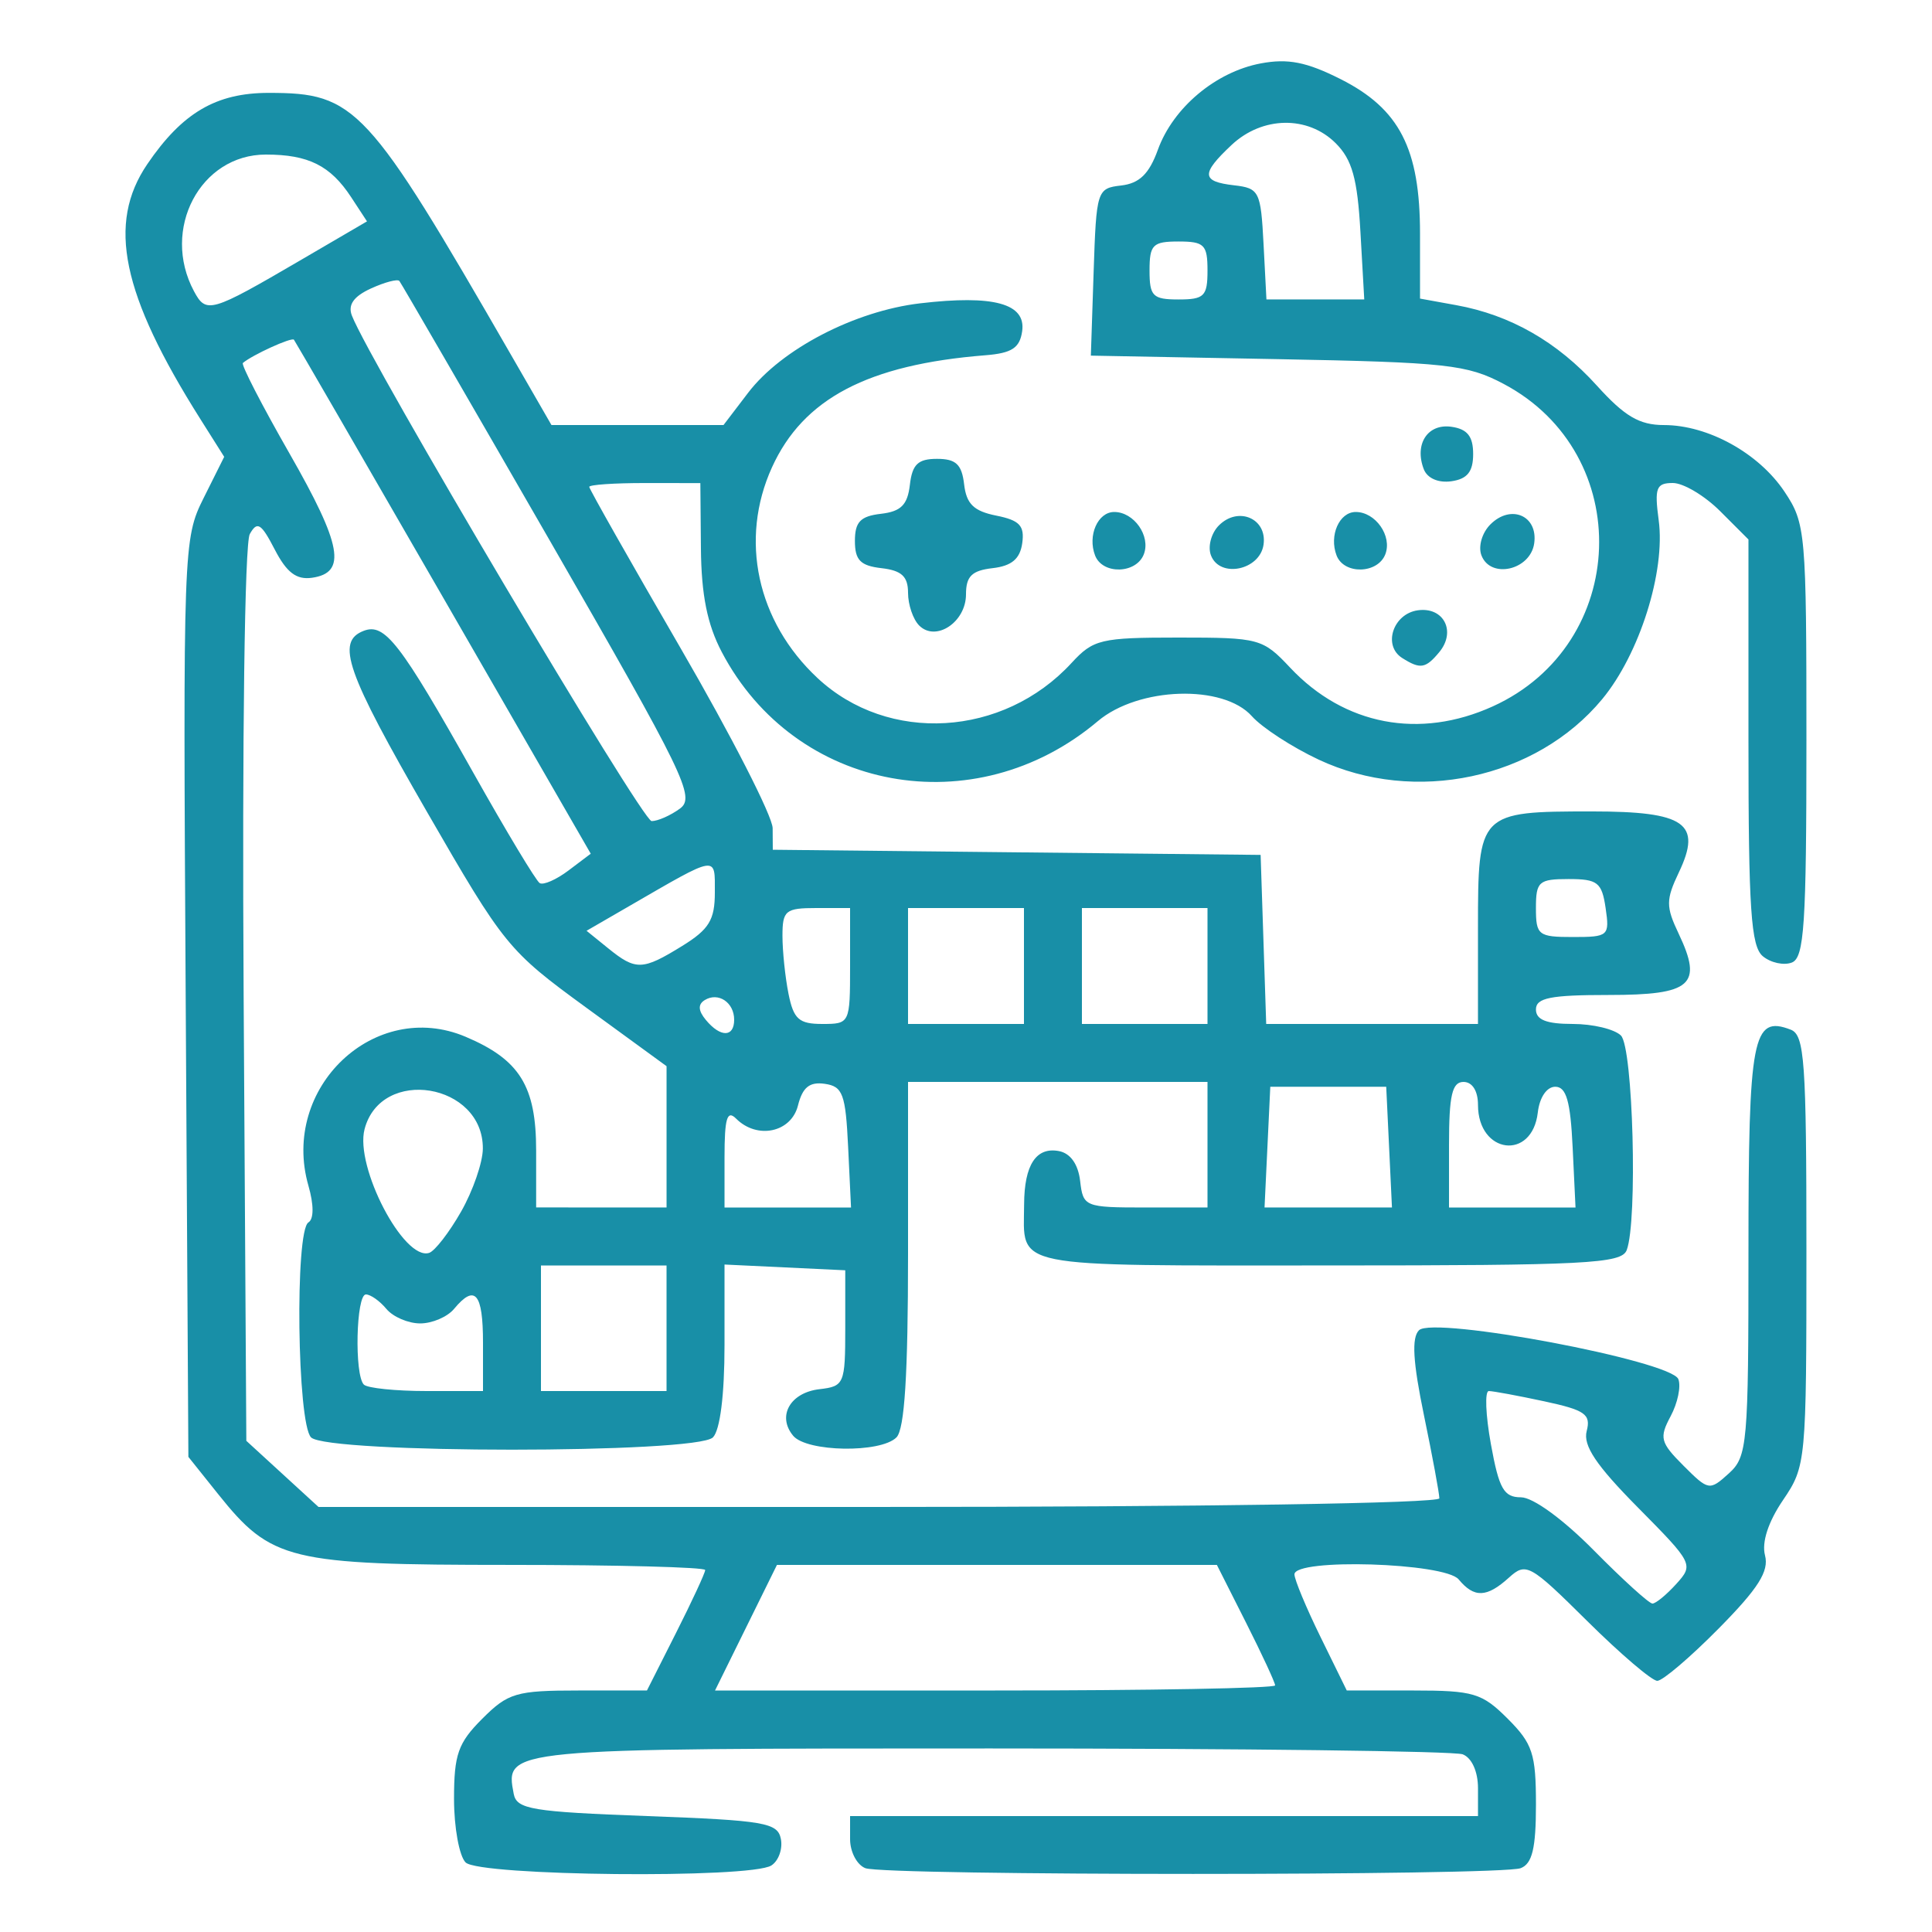 <?xml version="1.0" encoding="UTF-8" standalone="no"?>
<!-- Created with Inkscape (http://www.inkscape.org/) -->

<svg
   width="1000"
   height="1000"
   viewBox="0 0 264.583 264.583"
   version="1.1"
   id="svg5"
   xml:space="preserve"
   xmlns="http://www.w3.org/2000/svg"
   xmlns:svg="http://www.w3.org/2000/svg"><defs
     id="defs2" /><path
     style="fill:#188fa7;fill-opacity:1;stroke-width:1.323"
     d="m 63.765,255.058 c -0.873,-0.873 -1.587,-4.788 -1.587,-8.701 0,-6.098 0.552,-7.665 3.867,-10.98 3.544,-3.544 4.647,-3.867 13.21,-3.867 h 9.343 l 3.988,-7.9 c 2.193,-4.345 3.988,-8.214 3.988,-8.599 0,-0.385 -12.055,-0.7 -26.789,-0.701 -30.243,-0.003 -32.627,-0.582 -39.924,-9.711 l -4.063,-5.083 -0.368,-62.827 C 25.066,74.833 25.104,73.775 27.882,68.212 l 2.822,-5.65 -3.265,-5.172 C 16.651,40.302 14.636,30.615 20.174,22.476 c 4.788,-7.035 9.424,-9.756 16.625,-9.756 11.901,0 13.489,1.718 33.194,35.897 l 5.529,9.591 h 11.781 11.781 l 3.369,-4.417 c 4.56,-5.978 14.599,-11.199 23.56,-12.252 10.068,-1.183 14.51,0.03 13.971,3.817 -0.327,2.299 -1.414,3.009 -5.047,3.297 -16.073,1.274 -24.941,5.935 -29.219,15.354 -4.482,9.869 -2.054,21.103 6.232,28.843 9.678,9.04 25.43,8.109 34.793,-2.056 2.988,-3.244 3.987,-3.482 14.635,-3.482 11.087,0 11.544,0.123 15.314,4.132 7.409,7.879 17.723,9.844 27.753,5.288 18.699,-8.494 19.578,-34.563 1.488,-44.15 -5.02,-2.66 -7.784,-2.963 -31.027,-3.4 l -25.516,-0.479 0.38,-11.453 c 0.372,-11.197 0.456,-11.462 3.776,-11.848 2.498,-0.291 3.826,-1.584 5.023,-4.895 2.085,-5.766 7.928,-10.668 14.097,-11.825 3.715,-0.697 6.262,-0.195 10.918,2.15 8.076,4.068 10.885,9.529 10.885,21.169 v 8.89 l 4.961,0.9 c 7.426,1.348 13.837,5.017 19.269,11.03 3.792,4.198 5.817,5.388 9.17,5.39 6.042,0.003 12.982,3.837 16.514,9.123 2.899,4.339 3.003,5.523 3.003,34.107 0,25.212 -0.297,29.726 -2.001,30.379 -1.101,0.422 -2.887,0.033 -3.969,-0.865 -1.627,-1.35 -1.968,-6.432 -1.968,-29.354 V 73.88 l -3.867,-3.867 c -2.127,-2.127 -5.047,-3.867 -6.489,-3.867 -2.279,0 -2.532,0.667 -1.937,5.103 0.943,7.028 -2.628,18.33 -7.742,24.503 -9.047,10.92 -25.662,14.459 -38.835,8.272 -3.638,-1.709 -7.749,-4.382 -9.135,-5.94 -3.911,-4.397 -15.532,-4.024 -21.101,0.679 C 133.503,112.978 108.902,108.456 98.845,89.297 96.857,85.51 96.045,81.468 95.989,75.082 l -0.078,-8.923 -7.607,-0.007 c -4.184,-0.004 -7.607,0.232 -7.607,0.523 0,0.291 5.647,10.263 12.548,22.159 6.902,11.896 12.557,22.958 12.568,24.583 l 0.019,2.954 33.404,0.353 33.404,0.353 0.382,11.576 0.382,11.576 h 14.501 14.501 v -13.183 c 0,-15.799 0.12,-15.922 15.626,-15.922 12.765,0 15.083,1.625 11.892,8.332 -1.796,3.774 -1.799,4.692 -0.029,8.421 3.332,7.02 1.773,8.383 -9.588,8.383 -7.974,0 -9.963,0.396 -9.963,1.984 0,1.416 1.441,1.984 5.027,1.984 2.765,0 5.741,0.714 6.615,1.587 1.663,1.663 2.298,25.448 0.785,29.393 -0.708,1.844 -5.554,2.093 -40.869,2.093 -44.141,0 -41.694,0.492 -41.652,-8.376 0.026,-5.4 1.648,-7.879 4.768,-7.287 1.575,0.299 2.641,1.803 2.906,4.099 0.408,3.534 0.635,3.627 8.93,3.627 h 8.511 v -8.599 -8.599 h -20.505 -20.505 v 23.548 c 0,16.551 -0.472,24.02 -1.587,25.135 -2.175,2.175 -12.289,2.011 -14.148,-0.229 -2.232,-2.689 -0.408,-5.91 3.611,-6.374 3.382,-0.391 3.526,-0.731 3.526,-8.345 v -7.938 l -8.268,-0.394 -8.268,-0.394 v 11.043 c 0,6.825 -0.606,11.65 -1.588,12.631 -2.242,2.242 -52.791,2.242 -55.033,0 -1.904,-1.904 -2.229,-28.287 -0.362,-29.441 0.752,-0.465 0.752,-2.408 2.79e-4,-5.029 -3.847,-13.414 9.079,-25.662 21.525,-20.396 7.412,3.136 9.661,6.762 9.661,15.577 v 7.796 l 8.93,0.004 8.93,0.004 v -9.676 -9.676 L 80.304,138.008 C 69.603,130.205 69.054,129.53 58.476,111.188 47.391,91.967 45.96,87.869 49.815,86.389 c 2.881,-1.105 5.001,1.641 15,19.43 4.5,8.006 8.591,14.809 9.093,15.119 0.501,0.31 2.28,-0.469 3.952,-1.731 l 3.041,-2.294 -20.154,-34.975 c -11.085,-19.236 -20.306,-35.172 -20.493,-35.413 -0.296,-0.382 -5.697,2.078 -6.993,3.186 -0.261,0.223 2.611,5.796 6.381,12.385 7.189,12.563 7.874,16.345 3.085,17.029 -2.128,0.304 -3.468,-0.711 -5.099,-3.865 -1.865,-3.606 -2.402,-3.938 -3.422,-2.115 -0.698,1.248 -1.054,27.974 -0.841,63.168 l 0.369,61.005 4.942,4.528 4.942,4.528 h 76.749 c 44.155,0 76.749,-0.502 76.749,-1.181 0,-0.65 -0.949,-5.772 -2.11,-11.384 -1.512,-7.311 -1.705,-10.608 -0.68,-11.633 1.969,-1.969 34.554,4.176 35.522,6.698 0.381,0.992 -0.095,3.274 -1.057,5.072 -1.584,2.96 -1.418,3.599 1.758,6.776 3.428,3.428 3.569,3.452 6.204,1.068 2.551,-2.309 2.696,-3.946 2.696,-30.516 0,-29.337 0.561,-32.27 5.785,-30.265 1.898,0.728 2.152,4.298 2.152,30.265 0,28.975 -0.051,29.514 -3.207,34.165 -2.028,2.988 -2.934,5.77 -2.464,7.566 0.569,2.177 -0.911,4.515 -6.339,10.011 -3.895,3.944 -7.682,7.171 -8.414,7.171 -0.733,0 -5.048,-3.683 -9.59,-8.184 -7.864,-7.794 -8.375,-8.078 -10.723,-5.953 -3.041,2.752 -4.757,2.814 -6.887,0.247 -1.903,-2.293 -22.49,-2.926 -22.49,-0.691 0,0.711 1.612,4.581 3.583,8.599 l 3.583,7.305 h 9.087 c 8.279,0 9.43,0.344 12.954,3.867 3.41,3.41 3.867,4.8 3.867,11.765 0,5.981 -0.508,8.093 -2.093,8.701 -2.732,1.048 -87.01,1.048 -89.742,0 -1.151,-0.442 -2.093,-2.228 -2.093,-3.969 v -3.166 h 42.995 42.995 v -3.827 c 0,-2.27 -0.852,-4.154 -2.093,-4.63 -1.151,-0.442 -30.248,-0.803 -64.661,-0.803 -66.625,0 -66.494,-0.012 -65.301,6.22 0.404,2.109 2.475,2.454 18.284,3.04 16.111,0.598 17.875,0.901 18.305,3.149 0.262,1.368 -0.327,2.996 -1.308,3.618 -2.87,1.819 -40.002,1.45 -41.868,-0.417 z M 174.625,230.811 c 0,-0.385 -1.795,-4.254 -3.988,-8.599 l -3.988,-7.9 h -30.124 -30.124 l -4.24,8.599 -4.24,8.599 h 38.352 c 21.094,0 38.352,-0.315 38.352,-0.699 z m 54.941,-13.897 c 2.394,-2.646 2.307,-2.82 -5.269,-10.475 -5.718,-5.778 -7.523,-8.475 -7.004,-10.46 0.602,-2.3 -0.216,-2.872 -5.836,-4.077 -3.594,-0.771 -7,-1.402 -7.568,-1.402 -0.568,0 -0.439,3.274 0.286,7.276 1.108,6.113 1.767,7.276 4.119,7.276 1.642,0 5.774,3.011 9.986,7.276 3.952,4.002 7.56,7.276 8.018,7.276 0.458,0 1.928,-1.211 3.267,-2.69 z M 66.146,183.885 c 0,-6.808 -1.098,-8.089 -3.969,-4.63 -0.906,1.091 -2.989,1.984 -4.63,1.984 -1.641,0 -3.724,-0.893 -4.63,-1.984 -0.906,-1.091 -2.169,-1.984 -2.808,-1.984 -1.345,0 -1.595,11.032 -0.279,12.347 0.485,0.485 4.355,0.882 8.599,0.882 h 7.717 z m 25.135,-1.984 v -8.599 h -8.599 -8.599 v 8.599 8.599 h 8.599 8.599 z M 63.148,165.923 c 1.625,-2.854 2.965,-6.734 2.977,-8.622 0.057,-8.976 -13.946,-11.279 -16.199,-2.663 -1.351,5.166 5.391,18.074 8.848,16.94 0.781,-0.256 2.749,-2.801 4.374,-5.655 z m 53.002,-8.827 c -0.347,-7.278 -0.731,-8.316 -3.209,-8.67 -2.08,-0.297 -3.037,0.48 -3.663,2.977 -0.927,3.692 -5.584,4.677 -8.47,1.791 -1.235,-1.235 -1.587,-0.059 -1.587,5.292 v 6.879 h 8.662 8.662 z m 74.083,0 -0.394,-8.268 h -7.938 -7.938 l -0.394,8.268 -0.394,8.268 h 8.725 8.725 z m 25.135,0 c -0.3,-6.293 -0.868,-8.268 -2.378,-8.268 -1.166,0 -2.153,1.455 -2.392,3.526 -0.768,6.637 -8.191,5.692 -8.191,-1.042 0,-1.914 -0.777,-3.145 -1.984,-3.145 -1.56,0 -1.984,1.837 -1.984,8.599 v 8.599 h 8.662 8.662 z M 100.542,139.646 c 0,-2.371 -2.186,-3.826 -4.033,-2.684 -0.948,0.586 -0.897,1.448 0.162,2.724 1.999,2.408 3.871,2.389 3.871,-0.04 z m 15.875,-7.354 v -7.938 h -4.63 c -4.218,0 -4.63,0.339 -4.63,3.803 0,2.092 0.372,5.664 0.827,7.938 0.696,3.48 1.429,4.134 4.63,4.134 3.767,0 3.803,-0.077 3.803,-7.938 z m 23.812,0 v -7.938 h -7.938 -7.938 v 7.938 7.938 h 7.938 7.938 z m 25.135,0 v -7.938 h -8.599 -8.599 v 7.938 7.938 h 8.599 8.599 z m -71.924,-2.754 c 3.667,-2.266 4.456,-3.562 4.456,-7.323 0,-5.126 0.517,-5.21 -11.761,1.894 l -5.808,3.36 2.978,2.411 c 3.771,3.054 4.691,3.023 10.135,-0.342 z m 126.446,-5.184 c -0.516,-3.514 -1.096,-3.969 -5.063,-3.969 -4.096,0 -4.48,0.34 -4.48,3.969 0,3.718 0.319,3.969 5.063,3.969 4.873,0 5.041,-0.149 4.48,-3.969 z M 93.111,110.74 c 2.147,-1.57 0.71,-4.53 -17.819,-36.711 C 64.207,54.777 54.938,38.781 54.694,38.48 c -0.244,-0.3 -1.993,0.16 -3.886,1.023 -2.367,1.079 -3.186,2.236 -2.622,3.706 2.395,6.241 39.746,69.239 41.051,69.239 0.846,0 2.59,-0.769 3.874,-1.708 z m -52.022,-75.067 9.171,-5.356 -2.166,-3.306 c -2.841,-4.336 -5.858,-5.844 -11.686,-5.844 -8.986,0 -14.378,10.245 -9.847,18.71 1.672,3.124 2.286,2.946 14.529,-4.204 z m 124.276,1.369 c 0,-3.528 -0.441,-3.969 -3.969,-3.969 -3.528,0 -3.969,0.441 -3.969,3.969 0,3.528 0.441,3.969 3.969,3.969 3.528,0 3.969,-0.441 3.969,-3.969 z m 20.942,-5.299 c -0.412,-7.286 -1.135,-9.879 -3.383,-12.127 -3.818,-3.818 -10.055,-3.714 -14.262,0.237 -4.215,3.96 -4.151,5.008 0.342,5.524 3.444,0.396 3.659,0.824 4.035,8.025 l 0.397,7.607 h 6.698 6.698 z m 5.717,58.367 c -2.678,-1.697 -1.257,-6.045 2.134,-6.529 3.555,-0.507 5.3,2.892 2.943,5.732 -1.871,2.254 -2.597,2.368 -5.077,0.797 z m -66.144,-4.447 c -0.839,-0.839 -1.526,-2.855 -1.526,-4.48 0,-2.24 -0.88,-3.056 -3.638,-3.373 -2.887,-0.332 -3.638,-1.101 -3.638,-3.726 0,-2.606 0.754,-3.394 3.558,-3.718 2.75,-0.318 3.651,-1.219 3.969,-3.969 0.324,-2.804 1.112,-3.558 3.718,-3.558 2.589,0 3.395,0.757 3.711,3.487 0.311,2.686 1.321,3.671 4.393,4.285 3.211,0.642 3.906,1.382 3.565,3.789 -0.305,2.146 -1.452,3.109 -4.063,3.409 -2.841,0.327 -3.638,1.114 -3.638,3.591 0,3.8 -4.129,6.545 -6.412,4.262 z m 24.088,-9.595 c -1.048,-2.731 0.373,-5.953 2.625,-5.953 2.708,0 5.012,3.288 4.054,5.785 -1.037,2.703 -5.662,2.819 -6.679,0.168 z m 15.871,-0.01 c -0.46,-1.199 0.032,-3.048 1.094,-4.11 2.647,-2.647 6.617,-0.934 6.108,2.635 -0.502,3.517 -5.988,4.64 -7.202,1.475 z m 17.202,0.01 c -1.048,-2.731 0.373,-5.953 2.625,-5.953 2.708,0 5.012,3.288 4.054,5.785 -1.037,2.703 -5.662,2.819 -6.679,0.168 z m 19.84,-0.01 c -0.467,-1.217 0.075,-3.091 1.226,-4.242 2.81,-2.81 6.537,-1.199 5.999,2.593 -0.522,3.674 -5.971,4.918 -7.225,1.65 z m -7.898,-11.804 c -1.317,-3.433 0.529,-6.27 3.78,-5.808 2.186,0.31 2.982,1.306 2.982,3.731 0,2.425 -0.796,3.42 -2.982,3.731 -1.789,0.254 -3.301,-0.408 -3.78,-1.654 z"
     id="path299" /></svg>
